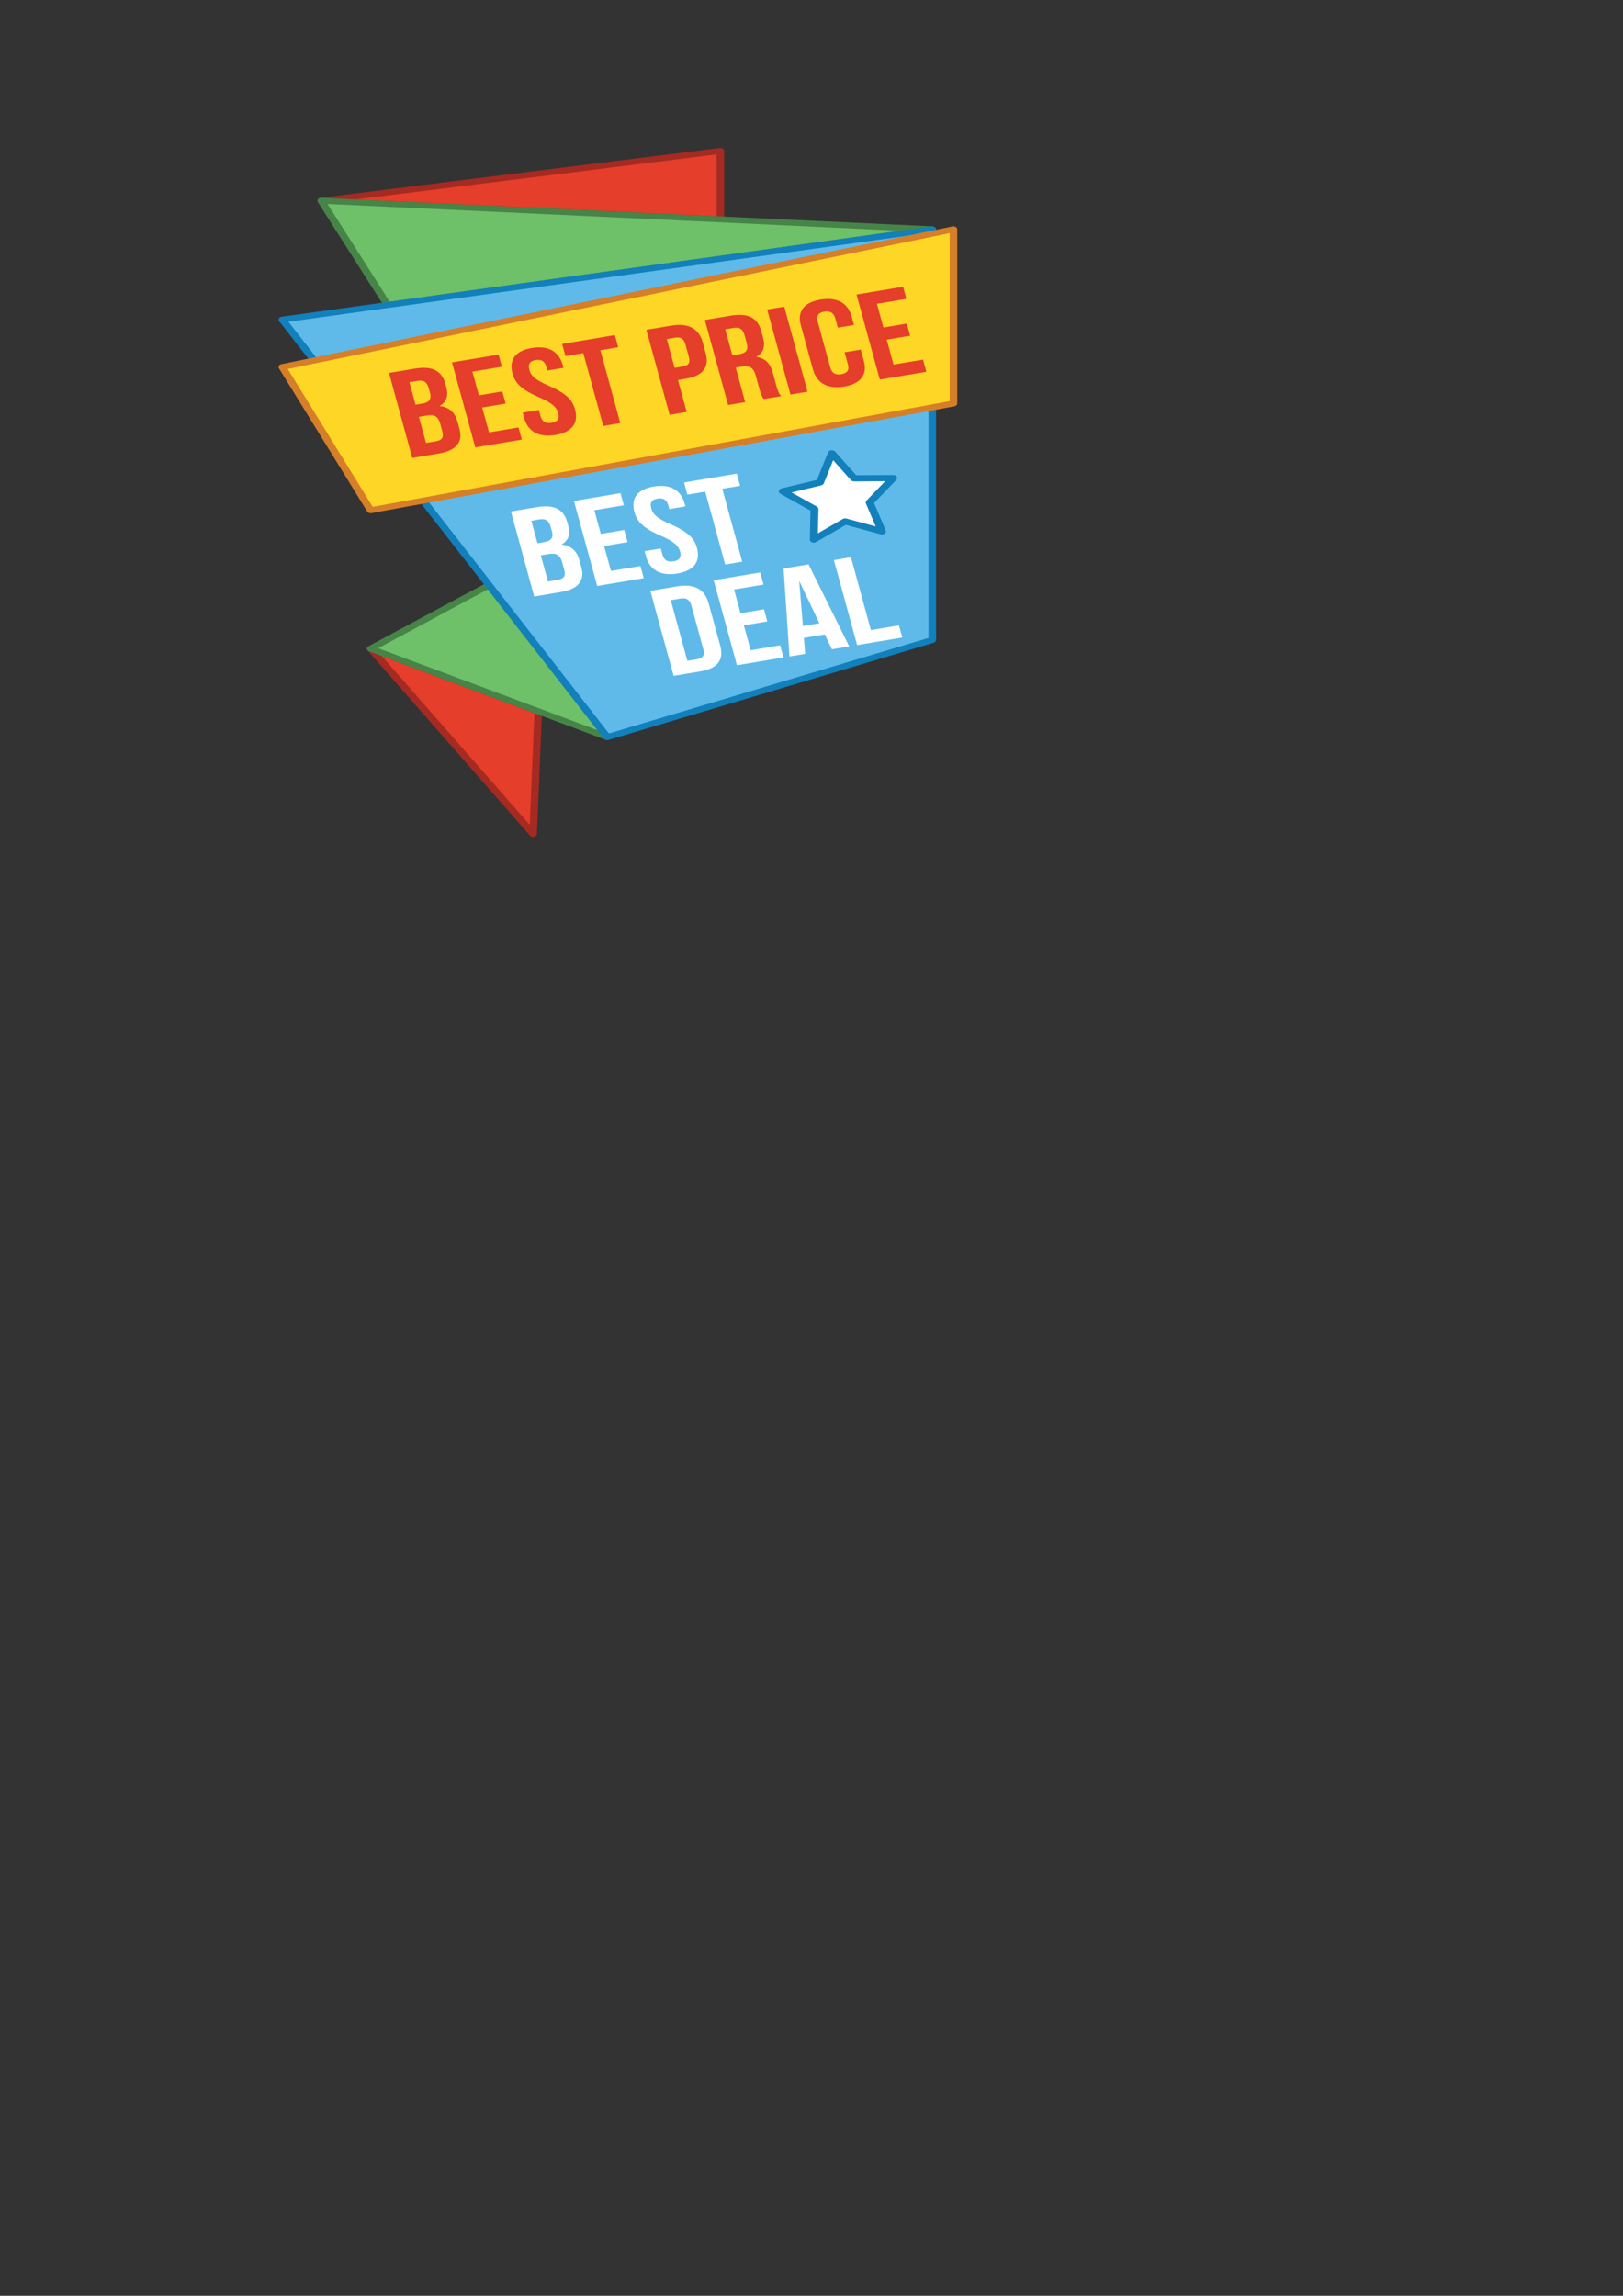 <?xml version="1.0" encoding="utf-8"?>
<!-- Generator: Adobe Illustrator 23.0.3, SVG Export Plug-In . SVG Version: 6.00 Build 0)  -->
<svg version="1.1" id="Layer_1" xmlns="http://www.w3.org/2000/svg" xmlns:xlink="http://www.w3.org/1999/xlink" x="0px" y="0px"
	 viewBox="0 0 595.28 841.89" style="enable-background:new 0 0 595.28 841.89;" xml:space="preserve">
<rect x="0" y="0" width="595.28" height="841.89" fill="#333333" stroke="none"/>
<style type="text/css">
	.st0{fill:#E53E2A;}
	.st1{fill:#A52A22;}
	.st2{fill:#6EC069;}
	.st3{fill:#468447;}
	.st4{fill:#5FBAE9;}
	.st5{fill:#1180BB;}
	.st6{fill:#FFFFFF;}
	.st7{fill:#FED625;}
	.st8{fill:#D67E28;}
</style>
<g>
	<g>
		<g>
			<polygon class="st0" points="195.54,305.81 135.95,237.87 197.42,260.85 			"/>
		</g>
		<g>
			<path class="st1" d="M195.54,306.9c-0.45,0-0.88-0.17-1.14-0.47l-59.59-67.94c-0.35-0.4-0.32-0.95,0.09-1.32
				c0.41-0.37,1.08-0.49,1.65-0.27l61.47,22.98c0.5,0.19,0.81,0.58,0.79,1.01l-1.88,44.96c-0.02,0.47-0.42,0.87-1,1.01
				C195.8,306.88,195.67,306.9,195.54,306.9z M140.02,240.59l54.28,61.88l1.71-40.95L140.02,240.59z"/>
		</g>
	</g>
	<g>
		<g>
			<polygon class="st2" points="222.75,270.32 135.95,237.87 179.35,214.57 			"/>
		</g>
		<g>
			<path class="st3" d="M222.75,271.4c-0.2,0-0.41-0.03-0.6-0.11l-86.8-32.45c-0.45-0.17-0.75-0.51-0.78-0.89
				c-0.04-0.39,0.19-0.76,0.6-0.98l43.4-23.31c0.31-0.17,0.7-0.23,1.07-0.17c0.37,0.06,0.7,0.24,0.89,0.5l43.4,55.75
				c0.32,0.41,0.26,0.93-0.15,1.29C223.51,271.28,223.13,271.4,222.75,271.4z M138.71,237.7l80.43,30.07l-40.22-51.66L138.71,237.7z
				"/>
		</g>
	</g>
	<g>
		<g>
			<polygon class="st0" points="264.21,55.35 264.21,80.45 117.81,73.6 			"/>
		</g>
		<g>
			<path class="st1" d="M264.21,81.53c-0.03,0-0.06,0-0.08,0l-146.4-6.85c-0.71-0.03-1.27-0.48-1.3-1.03
				c-0.03-0.55,0.47-1.04,1.17-1.12l146.4-18.25c0.4-0.05,0.81,0.04,1.12,0.25c0.31,0.21,0.49,0.51,0.49,0.82v25.1
				c0,0.3-0.16,0.58-0.44,0.79C264.9,81.43,264.56,81.53,264.21,81.53z M130.55,73.11l132.27,6.19V56.62L130.55,73.11z"/>
		</g>
	</g>
	<g>
		<g>
			<polygon class="st2" points="117.81,73.6 142.13,111.84 341.94,84.08 			"/>
		</g>
		<g>
			<path class="st3" d="M142.13,112.93c-0.52,0-1-0.23-1.24-0.6l-24.32-38.24c-0.22-0.35-0.19-0.76,0.08-1.08
				c0.27-0.32,0.75-0.51,1.24-0.48L342.02,83c0.7,0.03,1.26,0.47,1.3,1.02c0.04,0.55-0.45,1.03-1.14,1.13l-199.81,27.76
				C142.29,112.92,142.21,112.93,142.13,112.93z M120.12,74.79l22.79,35.84l187.25-26.02L120.12,74.79z"/>
		</g>
	</g>
	<g>
		<g>
			<polygon class="st4" points="341.94,84.08 103.56,117.2 222.75,270.32 341.94,234.69 			"/>
		</g>
		<g>
			<path class="st5" d="M222.75,271.4c-0.47,0-0.93-0.19-1.18-0.52L102.38,117.77c-0.24-0.31-0.27-0.68-0.08-1.01
				c0.19-0.33,0.57-0.56,1.02-0.62L341.7,83.02c0.4-0.06,0.82,0.03,1.13,0.24c0.31,0.21,0.5,0.51,0.5,0.83v150.6
				c0,0.45-0.35,0.85-0.89,1.01l-119.19,35.63C223.08,271.38,222.91,271.4,222.75,271.4z M105.8,117.99l117.54,150.99l117.22-35.04
				V85.38L105.8,117.99z"/>
		</g>
	</g>
	<g>
		<g>
			<polygon class="st6" points="305.1,166.25 313.29,175.42 327.58,175.33 318.97,184.27 323.49,194.88 309.97,191.23 
				298.47,197.87 298.73,186.69 287.11,180.18 300.78,176.91 			"/>
		</g>
		<g>
			<path class="st5" d="M298.47,199.01c-0.23,0-0.46-0.04-0.66-0.13c-0.49-0.2-0.79-0.6-0.78-1.03l0.25-10.59l-11.01-6.16
				c-0.45-0.25-0.68-0.68-0.59-1.11c0.09-0.43,0.48-0.78,1.01-0.9l12.94-3.09l4.09-10.1c0.17-0.41,0.62-0.71,1.16-0.78
				c0.54-0.07,1.09,0.12,1.41,0.47l7.75,8.68l13.53-0.08c0,0,0.01,0,0.01,0c0.55,0,1.05,0.24,1.29,0.62
				c0.25,0.39,0.19,0.85-0.14,1.19l-8.15,8.46l4.28,10.05c0.17,0.41,0.04,0.86-0.36,1.16c-0.39,0.3-0.97,0.41-1.49,0.27l-12.79-3.46
				l-10.89,6.29C299.08,198.93,298.78,199.01,298.47,199.01z M290.34,180.59l9.24,5.17c0.39,0.22,0.61,0.57,0.61,0.94l-0.21,8.89
				l9.14-5.28c0.38-0.22,0.88-0.28,1.33-0.16l10.74,2.9l-3.59-8.44c-0.15-0.35-0.07-0.74,0.22-1.04l6.84-7.1l-11.36,0.07
				c0,0-0.01,0-0.01,0c-0.47,0-0.92-0.18-1.19-0.48l-6.51-7.29l-3.43,8.48c-0.14,0.36-0.5,0.63-0.96,0.74L290.34,180.59z
				 M300.78,176.91L300.78,176.91L300.78,176.91z"/>
		</g>
	</g>
	<g>
		<g>
			<polygon class="st7" points="349.71,84.08 103.56,134.59 135.95,187.11 349.71,147.94 			"/>
		</g>
		<g>
			<path class="st8" d="M135.95,188.19c-0.52,0-1.01-0.23-1.25-0.61l-32.39-52.52c-0.18-0.29-0.18-0.63-0.01-0.93
				c0.17-0.29,0.51-0.51,0.91-0.59l246.15-50.51c0.42-0.08,0.86-0.01,1.2,0.19c0.34,0.2,0.54,0.52,0.54,0.86v63.86
				c0,0.5-0.44,0.94-1.07,1.06l-213.76,39.16C136.16,188.18,136.05,188.19,135.95,188.19z M105.54,135.31l31.17,50.55l211.61-38.77
				v-61.6L105.54,135.31z"/>
		</g>
	</g>
	<g>
		<path class="st0" d="M163.37,140.79l0.3,1.11c0.88,3.21,0.17,5.42-2.33,6.91l0.02,0.09c3.64,0.46,5.58,2.56,6.48,5.85l0.69,2.54
			c1.32,4.81-1.22,7.94-7.48,8.99l-9.84,1.65l-8.53-31.17l9.44-1.58C158.62,134.09,162.05,135.98,163.37,140.79z M150.17,140.17
			l2.25,8.24l2.45-0.41c2.33-0.39,3.54-1.43,2.85-3.92l-0.47-1.74c-0.61-2.23-1.84-3.04-4.06-2.67L150.17,140.17z M153.64,152.86
			l2.62,9.57l3.58-0.6c2.1-0.35,3.04-1.3,2.4-3.62l-0.74-2.72c-0.79-2.89-2.23-3.58-5.07-3.11L153.64,152.86z"/>
		<path class="st0" d="M175.64,144.98l8.59-1.44l1.22,4.45l-8.59,1.44l2.5,9.13l10.81-1.81l1.22,4.45l-17.07,2.86l-8.53-31.17
			l17.07-2.86l1.22,4.45l-10.81,1.81L175.64,144.98z"/>
		<path class="st0" d="M195.05,127.61c6.09-1.02,10,1.31,11.36,6.29l0.27,0.98l-5.92,0.99l-0.35-1.29
			c-0.61-2.23-1.98-2.88-3.97-2.55c-1.99,0.33-2.9,1.37-2.29,3.6c0.62,2.27,2.34,3.75,7.2,5.87c6.22,2.73,8.58,5.04,9.55,8.6
			c1.37,4.99-1.04,8.37-7.19,9.4c-6.14,1.03-10.11-1.29-11.47-6.27l-0.52-1.91l5.92-0.99l0.61,2.23c0.61,2.23,2.08,2.82,4.07,2.48
			c1.99-0.33,3.02-1.35,2.41-3.57c-0.62-2.27-2.34-3.75-7.2-5.87c-6.22-2.73-8.58-5.04-9.55-8.6
			C186.61,132.01,188.96,128.63,195.05,127.61z"/>
		<path class="st0" d="M206.18,126.12l19.34-3.24l1.22,4.45l-6.54,1.1l7.31,26.72l-6.26,1.05l-7.31-26.72l-6.54,1.1L206.18,126.12z"
			/>
		<path class="st0" d="M257.73,125.53l1.11,4.05c1.37,4.99-0.96,8.22-7.22,9.27l-2.96,0.5l3.2,11.71l-6.26,1.05l-8.53-31.17
			l9.22-1.54C252.55,118.35,256.36,120.55,257.73,125.53z M244.55,124.34l2.89,10.55l2.96-0.5c1.99-0.33,2.88-1.23,2.27-3.45
			l-1.28-4.68c-0.61-2.23-1.89-2.76-3.88-2.42L244.55,124.34z"/>
		<path class="st0" d="M280.14,146.32c-0.56-0.74-0.92-1.2-1.62-3.73l-1.34-4.9c-0.79-2.9-2.34-3.75-5.18-3.28l-2.16,0.36
			l3.47,12.69l-6.26,1.05l-8.53-31.17l9.44-1.58c6.49-1.09,9.92,0.81,11.24,5.62l0.67,2.45c0.88,3.21,0.13,5.47-2.38,6.97l0.02,0.09
			c3.41,0.5,5.07,2.64,5.96,5.89l1.32,4.81c0.41,1.51,0.78,2.62,1.72,3.67L280.14,146.32z M266,120.75l2.62,9.57l2.45-0.41
			c2.33-0.39,3.54-1.43,2.85-3.92l-0.84-3.07c-0.61-2.23-1.84-3.04-4.06-2.67L266,120.75z"/>
		<path class="st0" d="M281.39,113.51l6.26-1.05l8.53,31.17l-6.26,1.05L281.39,113.51z"/>
		<path class="st0" d="M315.7,128.2l1.13,4.14c1.37,4.99-1.04,8.37-7.19,9.4c-6.14,1.03-10.11-1.29-11.47-6.27l-4.44-16.21
			c-1.36-4.99,1.04-8.37,7.19-9.4c6.14-1.03,10.11,1.29,11.47,6.27l0.83,3.03l-5.92,0.99l-0.91-3.34c-0.61-2.23-2.09-2.86-4.08-2.53
			c-1.99,0.33-3.01,1.39-2.4,3.62l4.61,16.83c0.61,2.23,2.08,2.82,4.07,2.48c1.99-0.33,3.02-1.35,2.41-3.57l-1.22-4.45L315.7,128.2z
			"/>
		<path class="st0" d="M324.01,120.1l8.59-1.44l1.22,4.45l-8.59,1.44l2.5,9.13l10.81-1.81l1.22,4.45l-17.07,2.86l-8.53-31.17
			l17.07-2.86l1.22,4.45l-10.81,1.81L324.01,120.1z"/>
	</g>
	<g>
		<path class="st6" d="M208.09,191.6l0.3,1.11c0.88,3.21,0.17,5.42-2.33,6.91l0.02,0.09c3.64,0.46,5.58,2.56,6.48,5.85l0.69,2.54
			c1.32,4.81-1.22,7.94-7.48,8.99l-9.84,1.65l-8.53-31.17l9.44-1.58C203.34,184.9,206.77,186.79,208.09,191.6z M194.89,190.97
			l2.25,8.24l2.45-0.41c2.33-0.39,3.54-1.43,2.85-3.92l-0.47-1.74c-0.61-2.23-1.84-3.04-4.06-2.67L194.89,190.97z M198.36,203.66
			l2.62,9.57l3.58-0.6c2.11-0.35,3.04-1.3,2.4-3.62l-0.74-2.72c-0.79-2.89-2.23-3.58-5.07-3.11L198.36,203.66z"/>
		<path class="st6" d="M220.36,195.79l8.59-1.44l1.22,4.45l-8.59,1.44l2.5,9.13l10.81-1.81l1.22,4.45l-17.07,2.86l-8.53-31.17
			l17.07-2.86l1.22,4.45l-10.81,1.81L220.36,195.79z"/>
		<path class="st6" d="M239.77,178.42c6.09-1.02,10,1.31,11.36,6.29l0.27,0.98l-5.92,0.99l-0.35-1.29
			c-0.61-2.23-1.98-2.88-3.97-2.55c-1.99,0.33-2.9,1.37-2.29,3.6c0.62,2.27,2.34,3.75,7.2,5.87c6.22,2.73,8.58,5.04,9.55,8.6
			c1.37,4.99-1.04,8.37-7.19,9.4c-6.14,1.03-10.11-1.29-11.47-6.27l-0.52-1.91l5.92-0.99l0.61,2.23c0.61,2.23,2.08,2.82,4.07,2.48
			c1.99-0.33,3.02-1.35,2.41-3.57c-0.62-2.27-2.34-3.75-7.2-5.87c-6.22-2.73-8.58-5.04-9.55-8.6
			C231.33,182.81,233.68,179.44,239.77,178.42z"/>
		<path class="st6" d="M250.9,176.93l19.34-3.24l1.22,4.45l-6.54,1.1l7.31,26.72l-6.26,1.05l-7.31-26.72l-6.54,1.1L250.9,176.93z"/>
	</g>
	<g>
		<path class="st6" d="M238.54,216.67l9.9-1.66c6.26-1.05,10.07,1.15,11.44,6.14l4.31,15.76c1.36,4.99-0.96,8.22-7.22,9.27
			l-9.9,1.66L238.54,216.67z M246.02,220.08l6.09,22.26l3.53-0.59c1.99-0.33,2.97-1.34,2.36-3.56l-4.44-16.21
			c-0.61-2.23-2.02-2.83-4.01-2.49L246.02,220.08z"/>
		<path class="st6" d="M271.61,224.87l8.59-1.44l1.22,4.45l-8.59,1.44l2.5,9.13l10.81-1.81l1.22,4.45l-17.07,2.86l-8.53-31.17
			l17.07-2.86l1.22,4.45l-10.81,1.81L271.61,224.87z"/>
		<path class="st6" d="M311.47,237.05l-6.32,1.06l-2.63-5.47l-7.68,1.29l0.47,5.84l-5.75,0.96l-2.16-32.24l9.16-1.54L311.47,237.05z
			 M294.49,229.56l6.03-1.01l-7.27-15.27l-0.11,0.02L294.49,229.56z"/>
		<path class="st6" d="M305.85,205.39l6.26-1.05l7.31,26.72l10.3-1.73l1.22,4.45l-16.56,2.78L305.85,205.39z"/>
	</g>
</g>
</svg>
